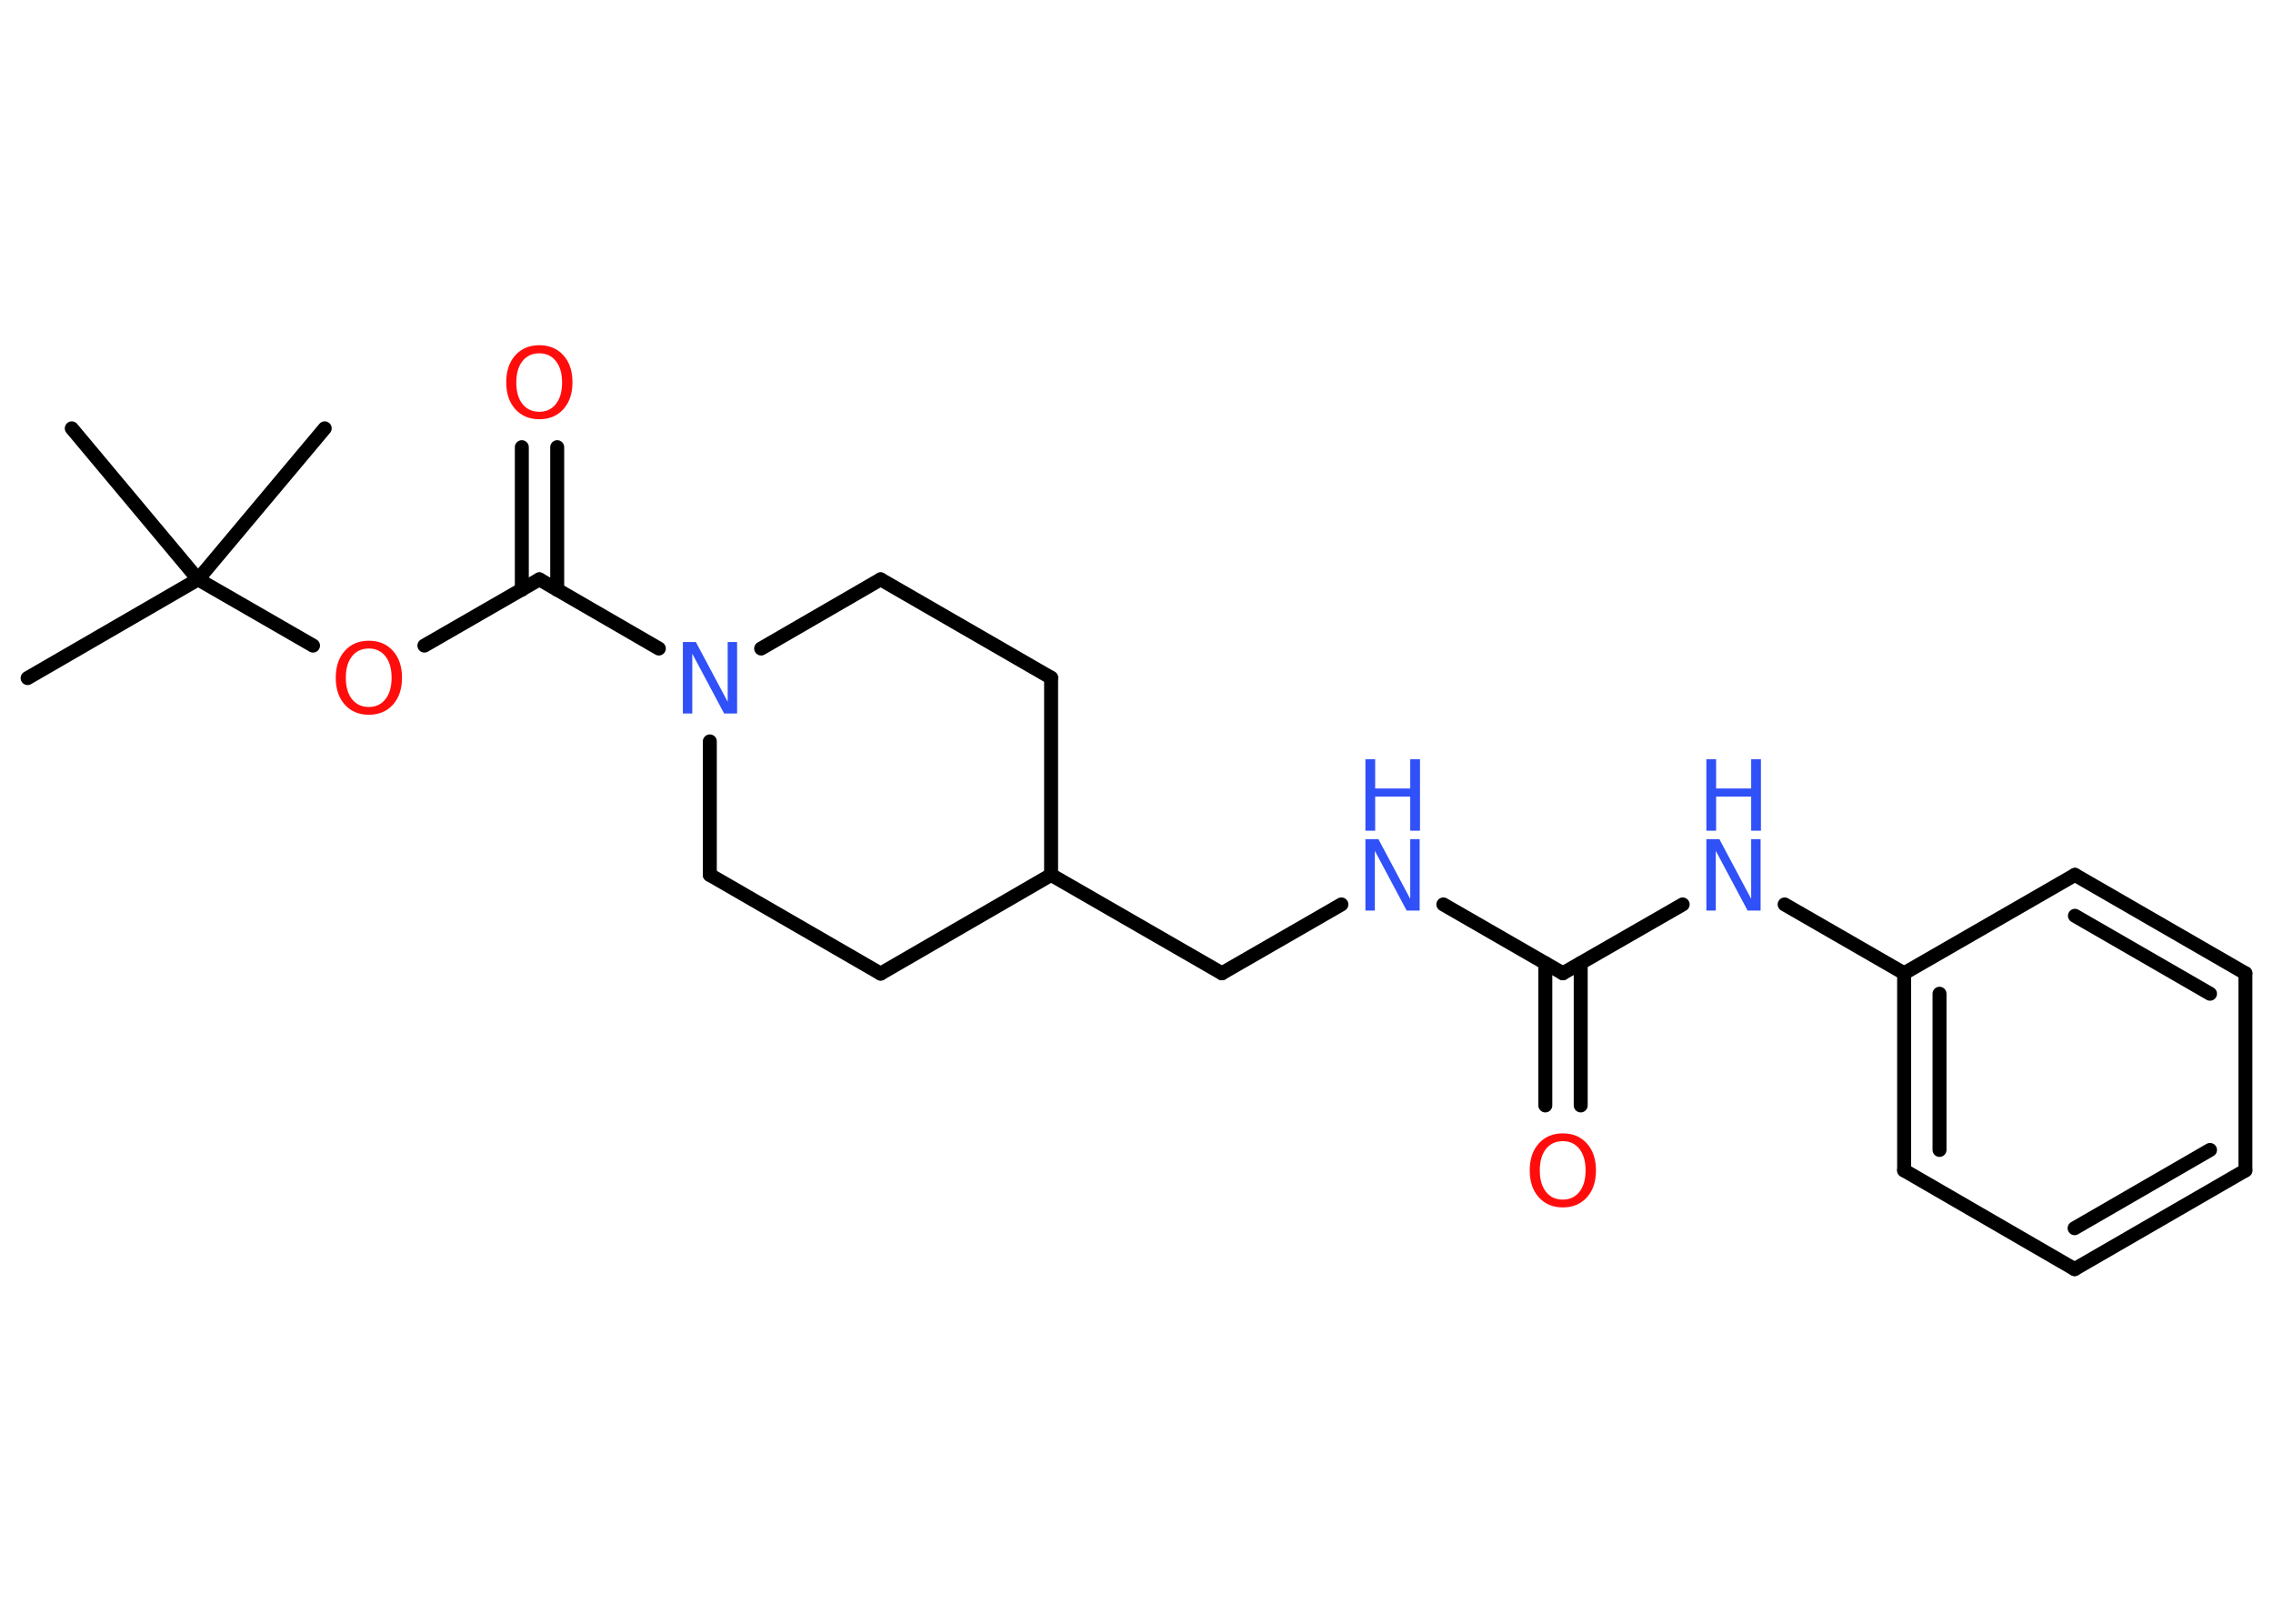 <?xml version='1.0' encoding='UTF-8'?>
<!DOCTYPE svg PUBLIC "-//W3C//DTD SVG 1.1//EN" "http://www.w3.org/Graphics/SVG/1.1/DTD/svg11.dtd">
<svg version='1.2' xmlns='http://www.w3.org/2000/svg' xmlns:xlink='http://www.w3.org/1999/xlink' width='70.0mm' height='50.0mm' viewBox='0 0 70.0 50.0'>
  <desc>Generated by the Chemistry Development Kit (http://github.com/cdk)</desc>
  <g stroke-linecap='round' stroke-linejoin='round' stroke='#000000' stroke-width='.43' fill='#3050F8'>
    <rect x='.0' y='.0' width='70.0' height='50.0' fill='#FFFFFF' stroke='none'/>
    <g id='mol1' class='mol'>
      <line id='mol1bnd1' class='bond' x1='.85' y1='20.88' x2='6.1' y2='17.84'/>
      <line id='mol1bnd2' class='bond' x1='6.1' y1='17.84' x2='10.0' y2='13.19'/>
      <line id='mol1bnd3' class='bond' x1='6.1' y1='17.84' x2='2.21' y2='13.19'/>
      <line id='mol1bnd4' class='bond' x1='6.1' y1='17.84' x2='9.64' y2='19.88'/>
      <line id='mol1bnd5' class='bond' x1='13.07' y1='19.88' x2='16.61' y2='17.84'/>
      <g id='mol1bnd6' class='bond'>
        <line x1='16.07' y1='18.16' x2='16.07' y2='13.77'/>
        <line x1='17.16' y1='18.16' x2='17.16' y2='13.77'/>
      </g>
      <line id='mol1bnd7' class='bond' x1='16.61' y1='17.84' x2='20.29' y2='19.97'/>
      <line id='mol1bnd8' class='bond' x1='23.44' y1='19.97' x2='27.12' y2='17.84'/>
      <line id='mol1bnd9' class='bond' x1='27.12' y1='17.84' x2='32.37' y2='20.87'/>
      <line id='mol1bnd10' class='bond' x1='32.37' y1='20.87' x2='32.37' y2='26.94'/>
      <line id='mol1bnd11' class='bond' x1='32.37' y1='26.94' x2='37.63' y2='29.97'/>
      <line id='mol1bnd12' class='bond' x1='37.63' y1='29.97' x2='41.31' y2='27.85'/>
      <line id='mol1bnd13' class='bond' x1='44.45' y1='27.85' x2='48.13' y2='29.97'/>
      <g id='mol1bnd14' class='bond'>
        <line x1='48.68' y1='29.66' x2='48.68' y2='34.04'/>
        <line x1='47.59' y1='29.66' x2='47.59' y2='34.04'/>
      </g>
      <line id='mol1bnd15' class='bond' x1='48.13' y1='29.97' x2='51.82' y2='27.85'/>
      <line id='mol1bnd16' class='bond' x1='54.96' y1='27.85' x2='58.64' y2='29.97'/>
      <g id='mol1bnd17' class='bond'>
        <line x1='58.64' y1='29.97' x2='58.64' y2='36.04'/>
        <line x1='59.73' y1='30.6' x2='59.73' y2='35.41'/>
      </g>
      <line id='mol1bnd18' class='bond' x1='58.64' y1='36.04' x2='63.89' y2='39.08'/>
      <g id='mol1bnd19' class='bond'>
        <line x1='63.89' y1='39.08' x2='69.15' y2='36.04'/>
        <line x1='63.89' y1='37.82' x2='68.06' y2='35.41'/>
      </g>
      <line id='mol1bnd20' class='bond' x1='69.15' y1='36.04' x2='69.15' y2='29.97'/>
      <g id='mol1bnd21' class='bond'>
        <line x1='69.15' y1='29.97' x2='63.9' y2='26.94'/>
        <line x1='68.06' y1='30.6' x2='63.9' y2='28.2'/>
      </g>
      <line id='mol1bnd22' class='bond' x1='58.64' y1='29.97' x2='63.9' y2='26.94'/>
      <line id='mol1bnd23' class='bond' x1='32.37' y1='26.94' x2='27.12' y2='29.98'/>
      <line id='mol1bnd24' class='bond' x1='27.12' y1='29.98' x2='21.86' y2='26.94'/>
      <line id='mol1bnd25' class='bond' x1='21.86' y1='22.83' x2='21.86' y2='26.94'/>
      <path id='mol1atm5' class='atom' d='M11.36 19.97q-.33 .0 -.52 .24q-.19 .24 -.19 .66q.0 .42 .19 .66q.19 .24 .52 .24q.32 .0 .51 -.24q.19 -.24 .19 -.66q.0 -.42 -.19 -.66q-.19 -.24 -.51 -.24zM11.36 19.73q.46 .0 .74 .31q.28 .31 .28 .83q.0 .52 -.28 .83q-.28 .31 -.74 .31q-.46 .0 -.74 -.31q-.28 -.31 -.28 -.83q.0 -.52 .28 -.83q.28 -.31 .74 -.31z' stroke='none' fill='#FF0D0D'/>
      <path id='mol1atm7' class='atom' d='M16.61 10.88q-.33 .0 -.52 .24q-.19 .24 -.19 .66q.0 .42 .19 .66q.19 .24 .52 .24q.32 .0 .51 -.24q.19 -.24 .19 -.66q.0 -.42 -.19 -.66q-.19 -.24 -.51 -.24zM16.61 10.63q.46 .0 .74 .31q.28 .31 .28 .83q.0 .52 -.28 .83q-.28 .31 -.74 .31q-.46 .0 -.74 -.31q-.28 -.31 -.28 -.83q.0 -.52 .28 -.83q.28 -.31 .74 -.31z' stroke='none' fill='#FF0D0D'/>
      <path id='mol1atm8' class='atom' d='M21.03 19.77h.4l.98 1.84v-1.84h.29v2.2h-.4l-.98 -1.84v1.84h-.29v-2.2z' stroke='none'/>
      <g id='mol1atm13' class='atom'>
        <path d='M42.05 25.84h.4l.98 1.84v-1.84h.29v2.2h-.4l-.98 -1.84v1.84h-.29v-2.2z' stroke='none'/>
        <path d='M42.05 23.38h.3v.9h1.08v-.9h.3v2.2h-.3v-1.05h-1.08v1.05h-.3v-2.2z' stroke='none'/>
      </g>
      <path id='mol1atm15' class='atom' d='M48.13 35.14q-.33 .0 -.52 .24q-.19 .24 -.19 .66q.0 .42 .19 .66q.19 .24 .52 .24q.32 .0 .51 -.24q.19 -.24 .19 -.66q.0 -.42 -.19 -.66q-.19 -.24 -.51 -.24zM48.13 34.9q.46 .0 .74 .31q.28 .31 .28 .83q.0 .52 -.28 .83q-.28 .31 -.74 .31q-.46 .0 -.74 -.31q-.28 -.31 -.28 -.83q.0 -.52 .28 -.83q.28 -.31 .74 -.31z' stroke='none' fill='#FF0D0D'/>
      <g id='mol1atm16' class='atom'>
        <path d='M52.55 25.84h.4l.98 1.84v-1.84h.29v2.2h-.4l-.98 -1.84v1.84h-.29v-2.2z' stroke='none'/>
        <path d='M52.55 23.38h.3v.9h1.08v-.9h.3v2.2h-.3v-1.05h-1.08v1.05h-.3v-2.2z' stroke='none'/>
      </g>
    </g>
  </g>
</svg>
